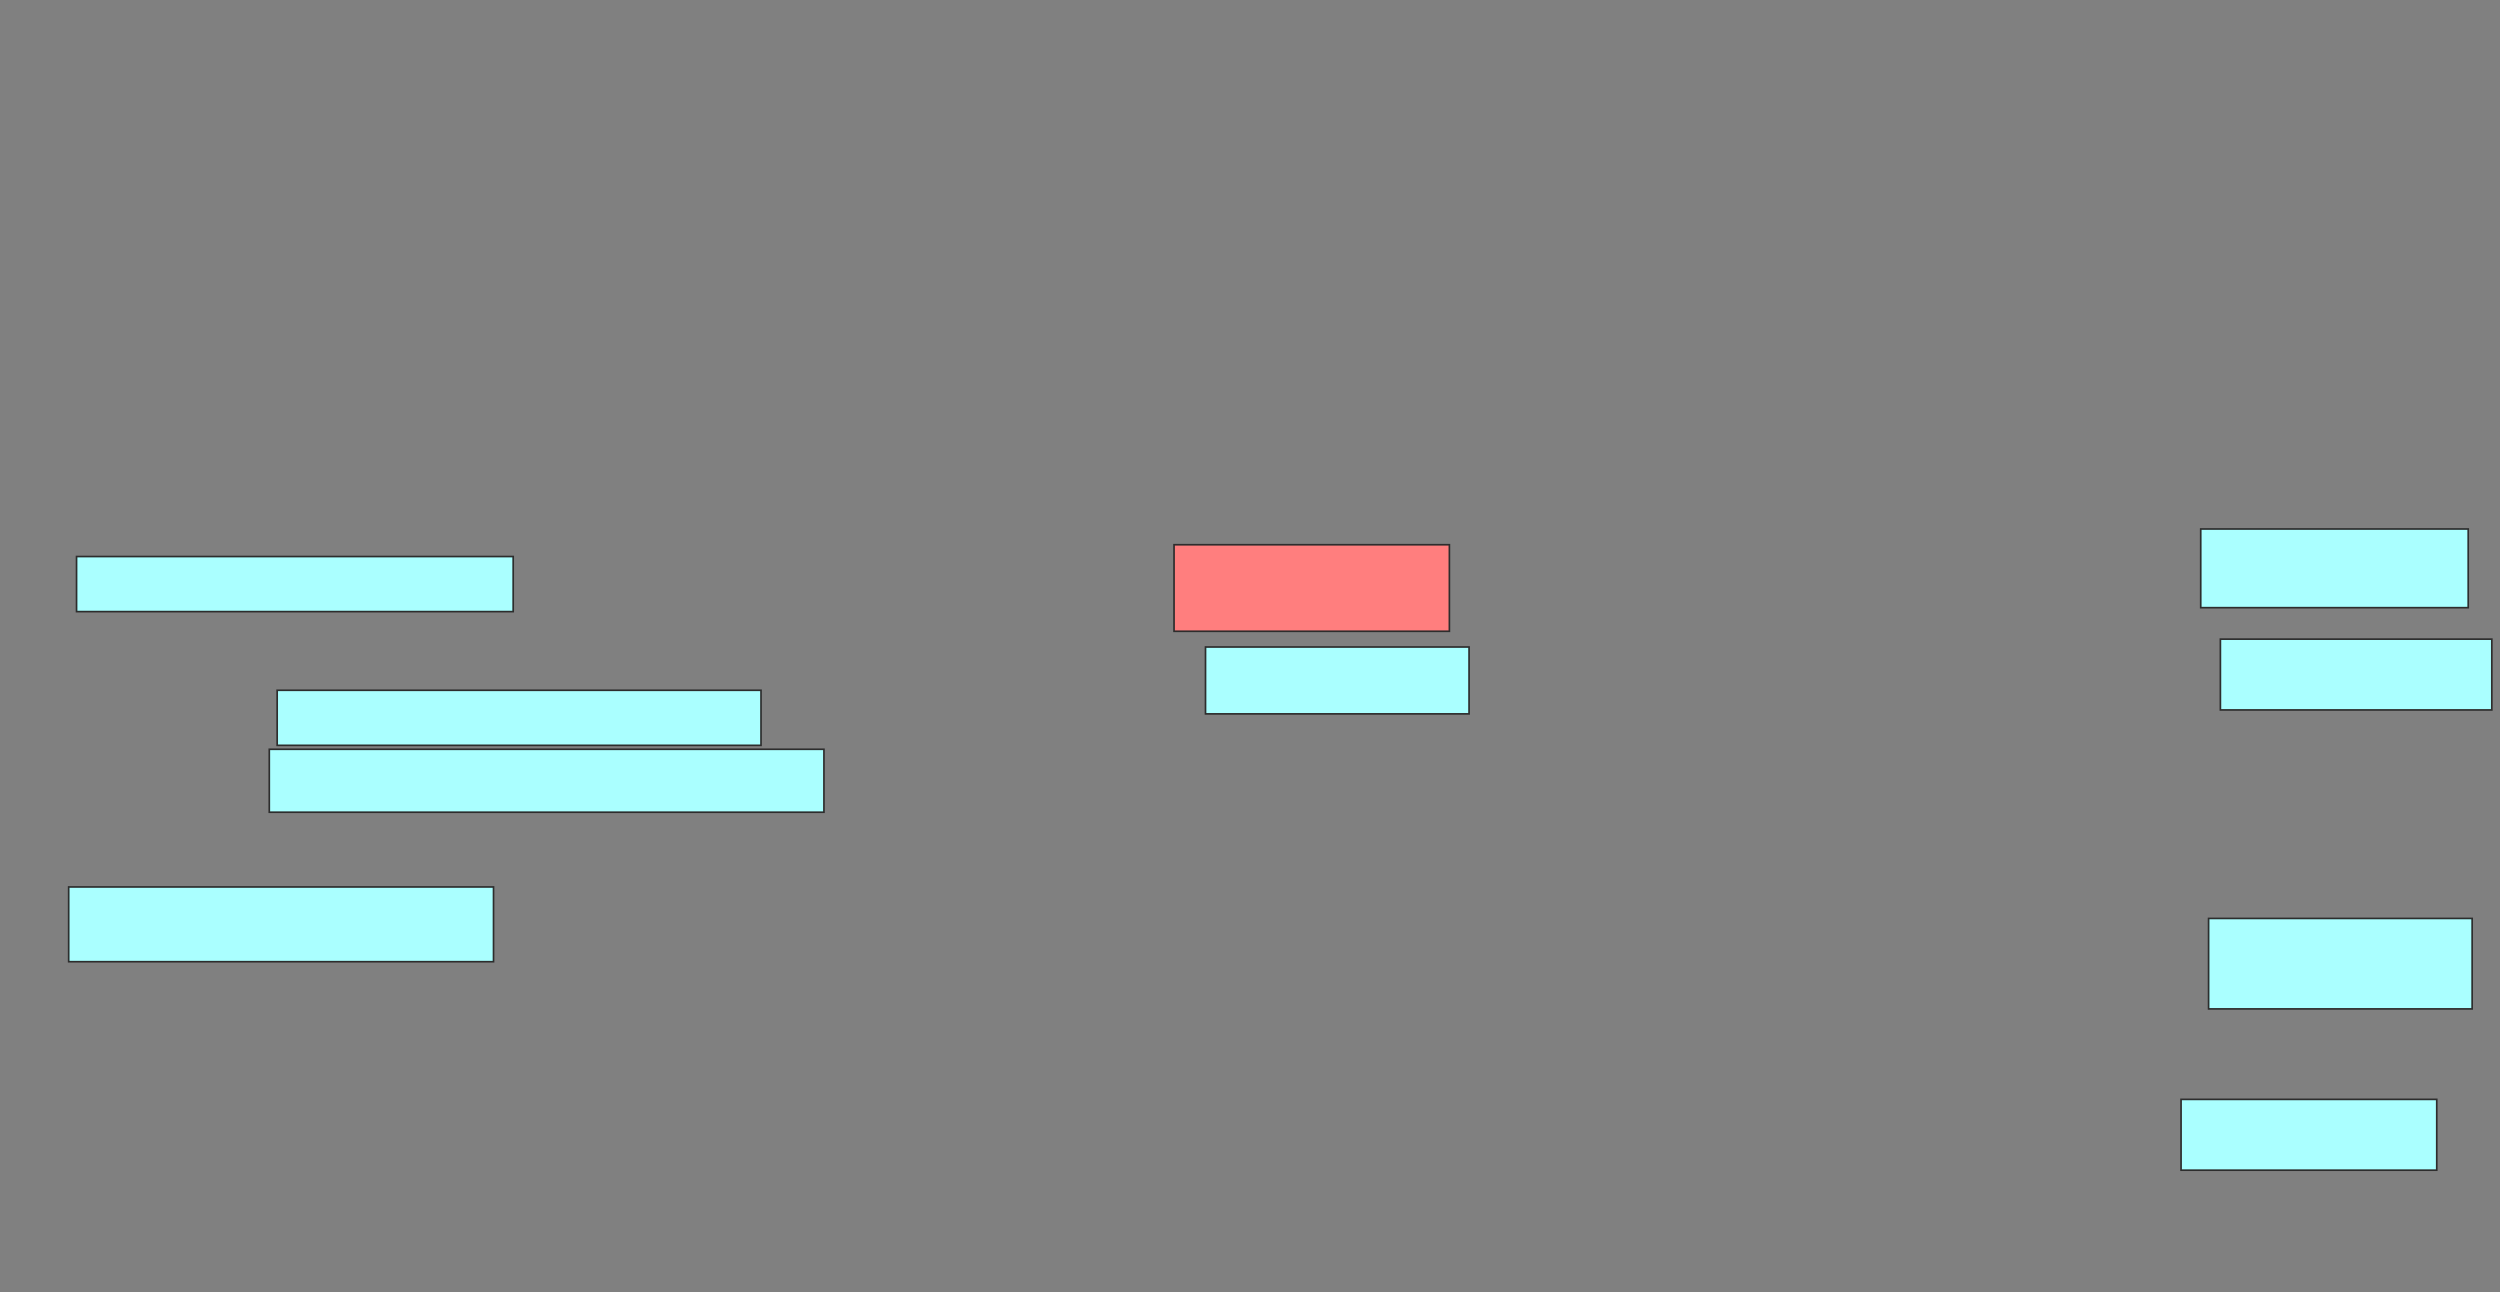 <svg xmlns="http://www.w3.org/2000/svg" width="1478" height="764">
 <rect width="100%" height="100%" fill="#808080" stroke="none"/>
 <!-- Created with Image Occlusion Enhanced -->
 <g>
  <title>Labels</title>
 </g>
 <g>
  <title>Masks</title>
  <rect id="3426c7d63e094ac991341bf30442f4b4-ao-1" height="39.535" width="155.814" y="382.512" x="712.698" stroke="#2D2D2D" fill="#aaffff"/>
  <rect id="3426c7d63e094ac991341bf30442f4b4-ao-2" height="46.512" width="158.14" y="312.744" x="1301.07" stroke="#2D2D2D" fill="#aaffff"/>
  <rect id="3426c7d63e094ac991341bf30442f4b4-ao-3" height="51.163" width="162.791" y="322.047" x="694.093" stroke="#2D2D2D" fill="#FF7E7E" class="qshape"/>
  <rect id="3426c7d63e094ac991341bf30442f4b4-ao-4" height="41.86" width="160.465" y="377.861" x="1312.698" stroke="#2D2D2D" fill="#aaffff"/>
  <rect id="3426c7d63e094ac991341bf30442f4b4-ao-5" height="32.558" width="258.14" y="329.023" x="45.256" stroke="#2D2D2D" fill="#aaffff"/>
  <g id="3426c7d63e094ac991341bf30442f4b4-ao-6">
   <rect height="53.488" width="155.814" y="542.977" x="1305.721" stroke="#2D2D2D" fill="#aaffff"/>
   <rect height="32.558" width="286.047" y="408.093" x="163.861" stroke="#2D2D2D" fill="#aaffff"/>
   <rect height="37.209" width="327.907" y="442.977" x="159.209" stroke="#2D2D2D" fill="#aaffff"/>
  </g>
  <g id="3426c7d63e094ac991341bf30442f4b4-ao-7">
   <rect height="44.186" width="251.163" y="524.372" x="40.605" stroke="#2D2D2D" fill="#aaffff"/>
   <rect height="41.86" width="151.163" y="649.954" x="1289.442" stroke="#2D2D2D" fill="#aaffff"/>
  </g>
 </g>
</svg>